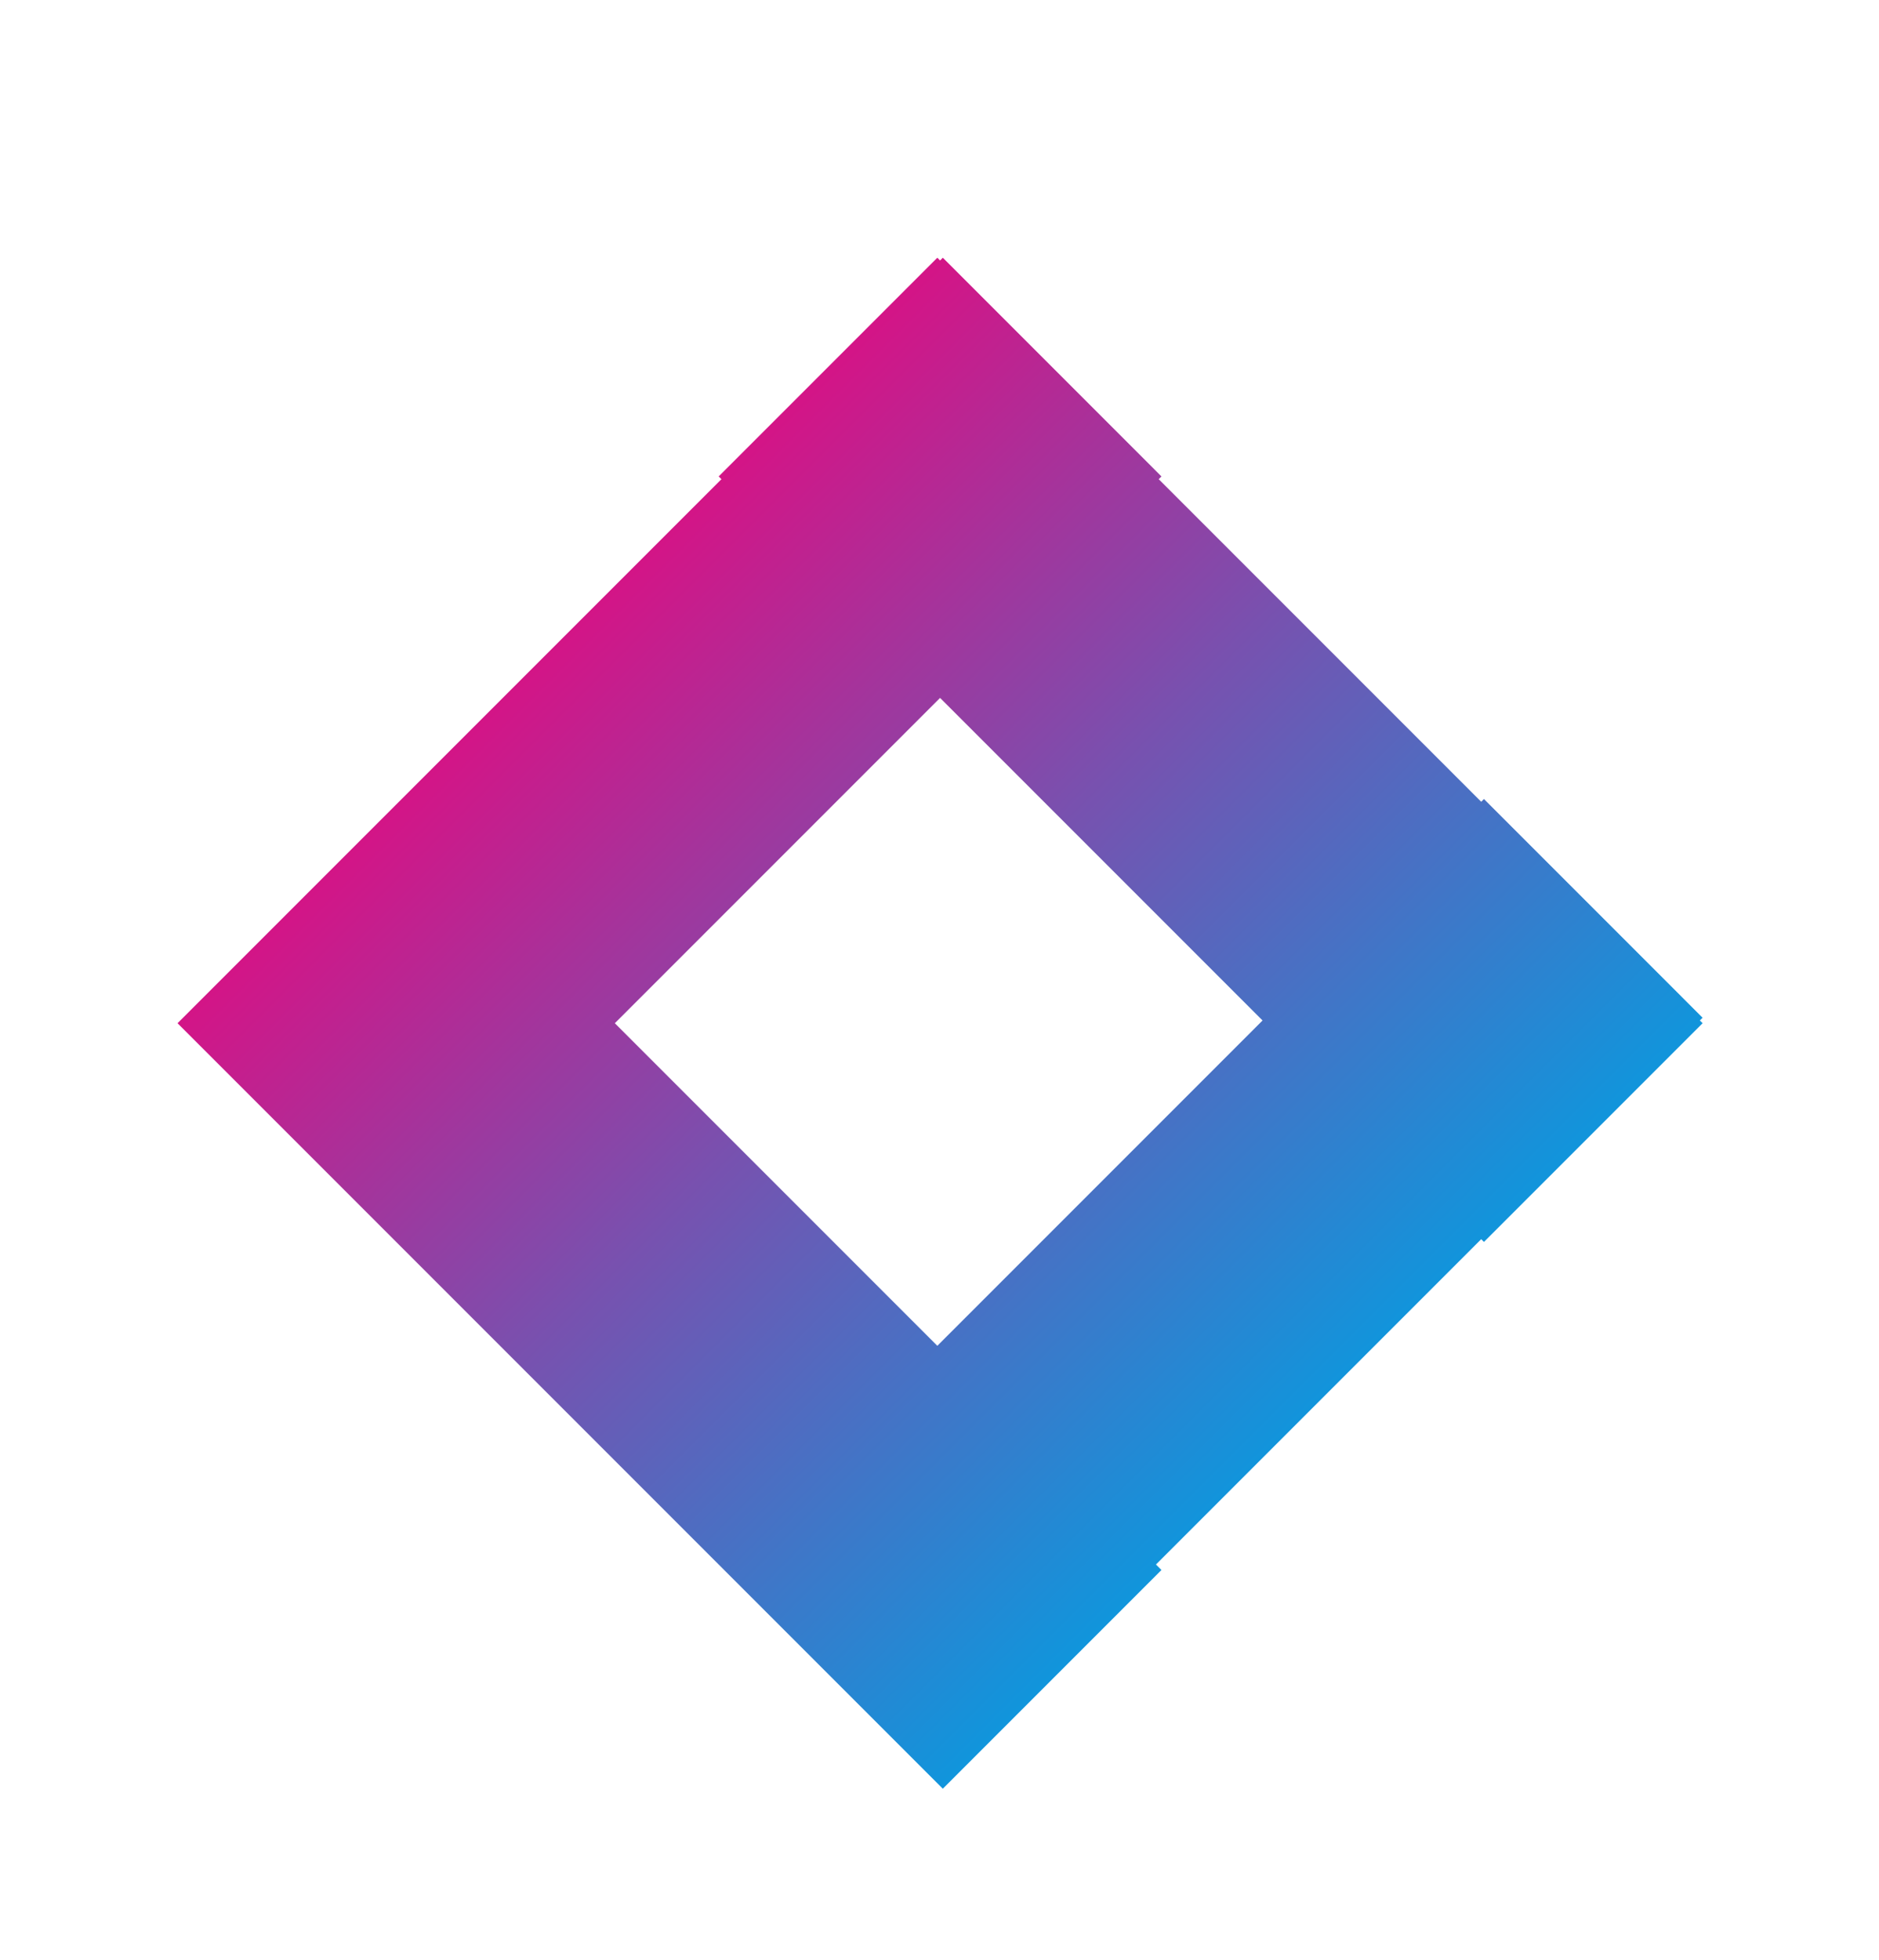 <svg width="258" height="269" viewBox="0 0 258 269" fill="none" xmlns="http://www.w3.org/2000/svg">
<g filter="url(#filter0_df)">
<path fill-rule="evenodd" clip-rule="evenodd" d="M116.454 221.532L11.377 116.455L41.399 86.433L41.4 86.433L86.056 41.777L85.678 41.399L115.7 11.377L116.078 11.755L116.455 11.377L146.477 41.4L146.1 41.777L190.378 86.055L190.755 85.678L220.777 115.7L220.4 116.077L220.777 116.454L190.755 146.476L190.378 146.099L145.722 190.755L146.476 191.51L116.454 221.532ZM160.356 116.077L115.7 160.733L71.421 116.455L116.078 71.799L160.356 116.077Z" fill="url(#paint0_linear)"/>
</g>
<defs>
<filter id="filter0_df" x="-6.10352e-05" y="-6.10352e-05" width="257.532" height="268.532" filterUnits="userSpaceOnUse" color-interpolation-filters="sRGB">
<feFlood flood-opacity="0" result="BackgroundImageFix"/>
<feColorMatrix in="SourceAlpha" type="matrix" values="0 0 0 0 0 0 0 0 0 0 0 0 0 0 0 0 0 0 127 0"/>
<feOffset dx="13" dy="24"/>
<feGaussianBlur stdDeviation="11.5"/>
<feColorMatrix type="matrix" values="0 0 0 0 0 0 0 0 0 0 0 0 0 0 0 0 0 0 0.28 0"/>
<feBlend mode="multiply" in2="BackgroundImageFix" result="effect1_dropShadow"/>
<feBlend mode="normal" in="SourceGraphic" in2="effect1_dropShadow" result="shape"/>
<feGaussianBlur stdDeviation="5.5" result="effect2_foregroundBlur"/>
</filter>
<linearGradient id="paint0_linear" x1="11.073" y1="98.504" x2="134.573" y2="222.004" gradientUnits="userSpaceOnUse">
<stop stop-color="#E5097F"/>
<stop offset="0.452" stop-color="#7851AF"/>
<stop offset="1" stop-color="#00A0E3"/>
</linearGradient>
</defs>
</svg>
